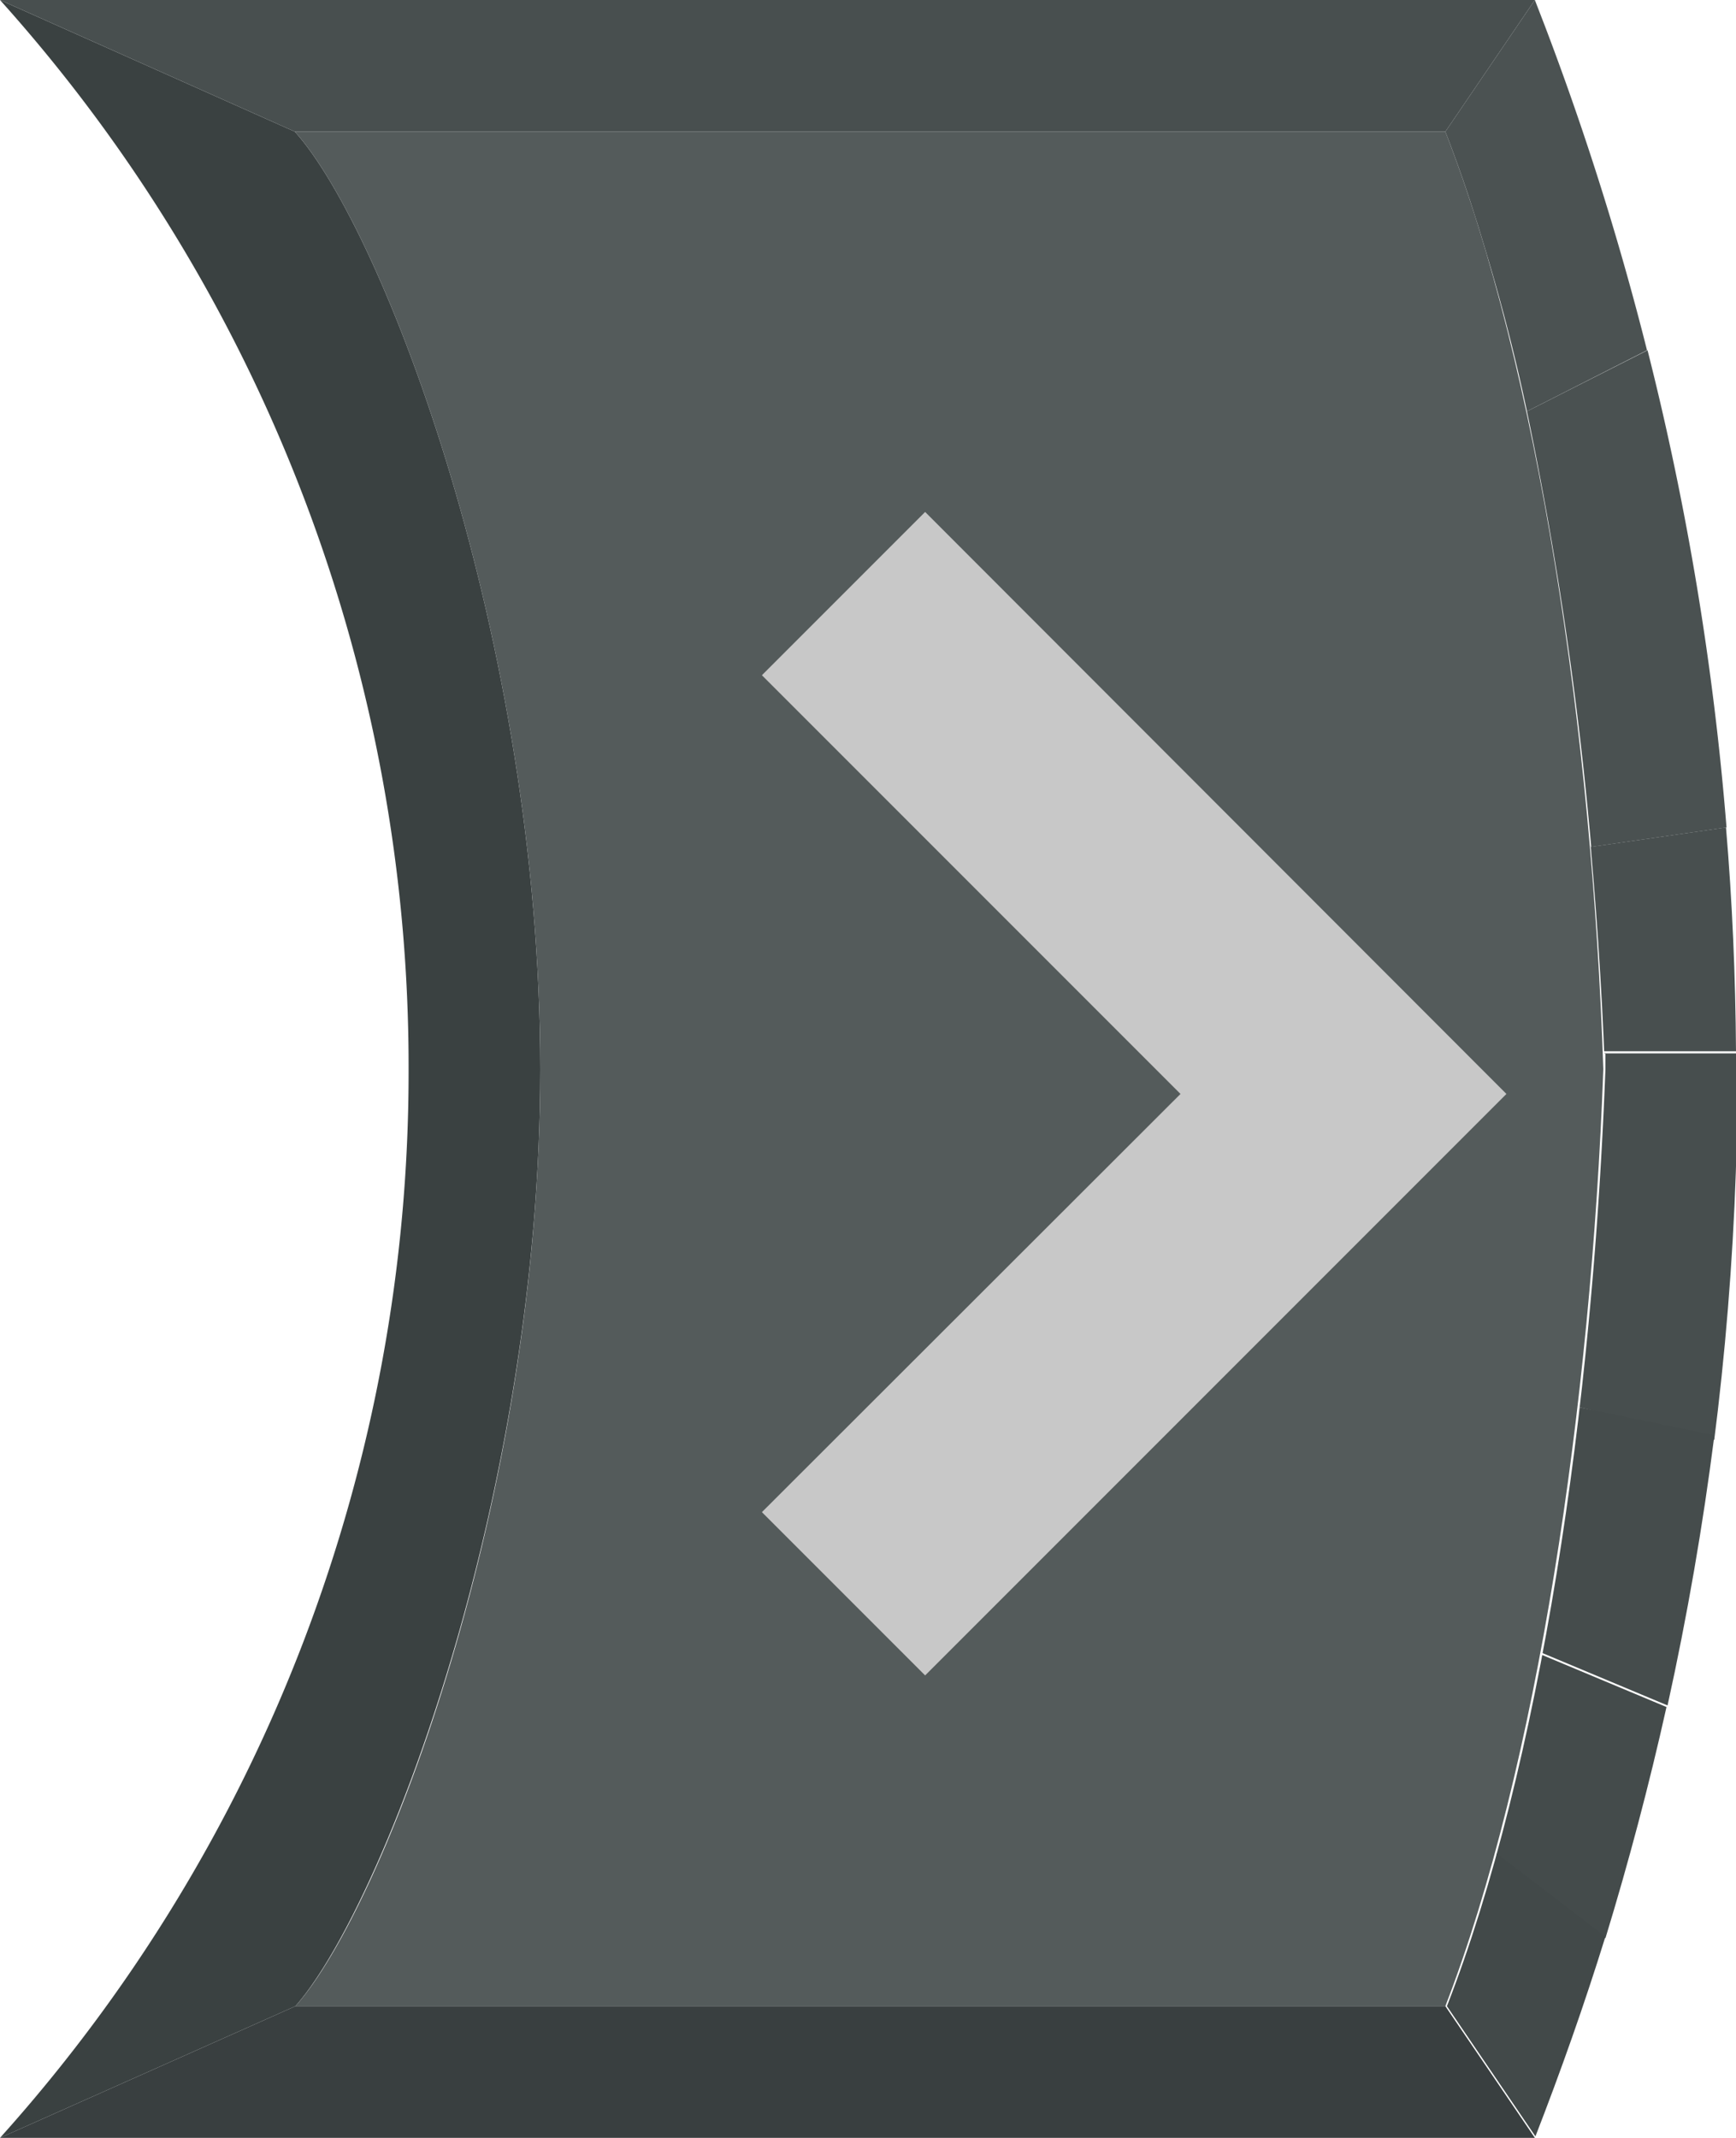 <svg xmlns="http://www.w3.org/2000/svg" xmlns:xlink="http://www.w3.org/1999/xlink" viewBox="0 0 32.97 40.59"><defs><style>.cls-1{fill:none;}.cls-2{isolation:isolate;}.cls-3{fill:#3d4444;}.cls-4{fill:#393f40;}.cls-5{clip-path:url(#clip-path);}.cls-6{fill:#3a4141;}.cls-7{fill:#545b5b;}.cls-8{clip-path:url(#clip-path-2);}.cls-9{fill:#4b5252;}.cls-10{fill:#4a5151;}.cls-11{fill:#484f4f;}.cls-12{fill:#474e4e;}.cls-13{fill:#454c4c;}.cls-14{fill:#444b4b;}.cls-15{fill:#424949;}.cls-16{fill:#c8c8c8;}</style><clipPath id="clip-path" transform="translate(0)"><path class="cls-1" d="M5.61,38.09,0,40.59A30.25,30.25,0,0,0,7.76,20.3,30.29,30.29,0,0,0,0,0L5.6,2.5c1.69,1.88,4.66,9.65,4.66,17.8S7.29,36.22,5.61,38.09Z"/></clipPath><clipPath id="clip-path-2" transform="translate(0)"><path class="cls-1" d="M27.45,2.5,29.15,0A55.63,55.63,0,0,1,33,20.3a55.62,55.62,0,0,1-3.82,20.29l-1.7-2.5c1.76-4.51,2.79-11.44,3-17.79C30.24,13.94,29.21,7,27.45,2.5Z"/></clipPath></defs><title>button_right_pressed</title><g id="レイヤー_2" data-name="レイヤー 2"><g id="レイヤー_3" data-name="レイヤー 3"><g class="cls-2"><rect class="cls-3" width="29.15"/><polygon class="cls-4" points="27.45 38.09 29.15 40.59 0 40.59 5.61 38.09 27.45 38.09"/><g class="cls-2"><g class="cls-5"><g class="cls-2"><path class="cls-6" d="M5.61,38.09,0,40.59A30.25,30.25,0,0,0,7.76,20.3,30.29,30.29,0,0,0,0,0L5.6,2.5c1.69,1.88,4.66,9.65,4.66,17.8s-3,15.92-4.65,17.79" transform="translate(0)"/></g></g></g><path class="cls-7" d="M27.45,2.5c1.76,4.51,2.79,11.44,3,17.8-.23,6.35-1.26,13.28-3,17.79H5.61c1.68-1.87,4.65-9.64,4.65-17.79S7.29,4.38,5.6,2.5Z" transform="translate(0)"/><g class="cls-2"><g class="cls-8"><g class="cls-2"><path class="cls-9" d="M27.45,2.5,29.15,0a55.32,55.32,0,0,1,2.13,6.65L29,7.81A36.84,36.84,0,0,0,27.45,2.5" transform="translate(0)"/><path class="cls-10" d="M29,7.81l2.29-1.16a54.91,54.91,0,0,1,1.5,9.06l-2.57.37A70.78,70.78,0,0,0,29,7.81" transform="translate(0)"/><path class="cls-11" d="M30.21,16.08l2.57-.37c.12,1.41.18,2.82.19,4.25l-2.51,0c-.06-1.29-.14-2.6-.25-3.91" transform="translate(0)"/><path class="cls-12" d="M30.46,20,33,20v.34a57.25,57.25,0,0,1-.43,7L30,26.72c.25-2.13.41-4.31.49-6.42,0-.11,0-.21,0-.31" transform="translate(0)"/><path class="cls-13" d="M30,26.72l2.56.53q-.33,2.59-.89,5.13l-2.39-1c.29-1.51.53-3.09.72-4.69" transform="translate(0)"/><path class="cls-14" d="M29.26,31.41l2.39,1c-.33,1.48-.72,2.95-1.16,4.39l-2.09-1.6c.33-1.17.61-2.44.86-3.76" transform="translate(0)"/><path class="cls-15" d="M28.4,35.17l2.09,1.6c-.4,1.29-.85,2.56-1.34,3.82l-1.7-2.5c.34-.89.66-1.87.95-2.92" transform="translate(0)"/></g></g></g><polygon class="cls-11" points="5.6 2.5 0 0 29.15 0 27.45 2.5 5.6 2.5"/></g><polygon class="cls-16" points="17.57 9.72 14.47 12.82 22.42 20.77 14.47 28.71 17.57 31.81 28.61 20.77 17.57 9.72"/></g></g></svg>